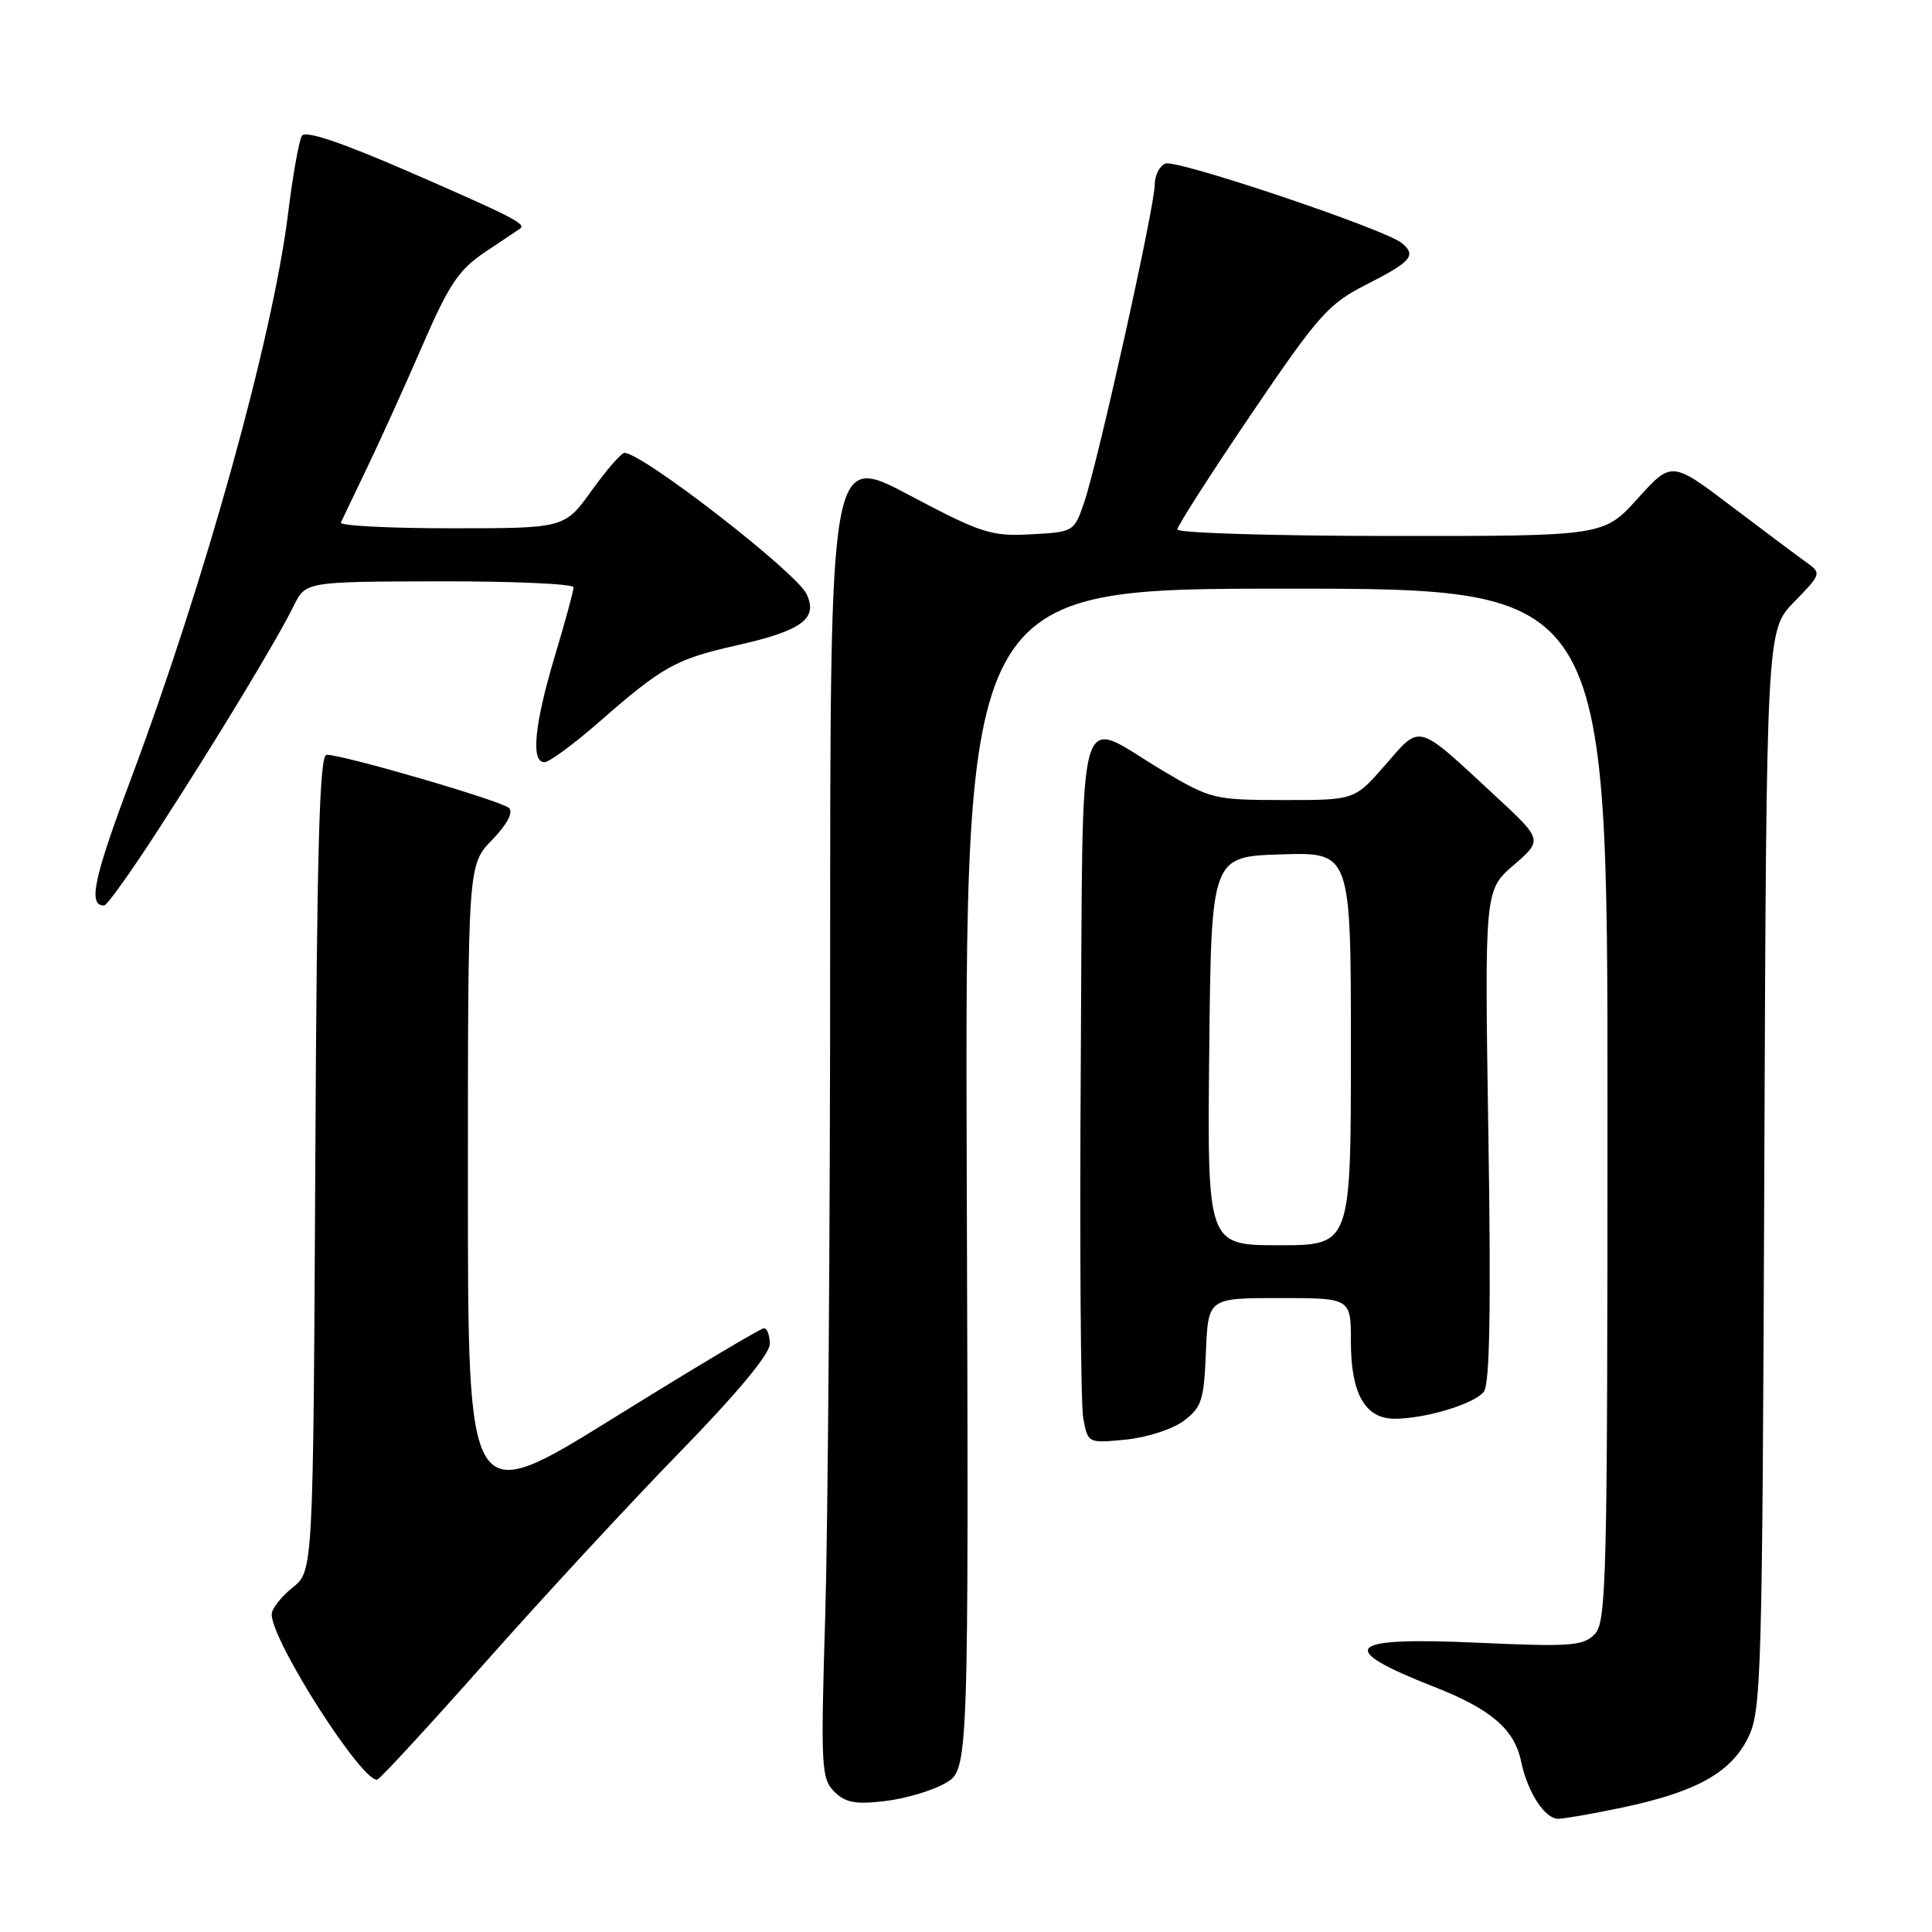 <?xml version="1.0" encoding="UTF-8" standalone="no"?>
<!DOCTYPE svg PUBLIC "-//W3C//DTD SVG 1.1//EN" "http://www.w3.org/Graphics/SVG/1.1/DTD/svg11.dtd" >
<svg xmlns="http://www.w3.org/2000/svg" xmlns:xlink="http://www.w3.org/1999/xlink" version="1.1" viewBox="0 0 256 256">
 <g >
 <path fill="currentColor"
d=" M 214.96 239.51 C 224.72 237.45 229.32 234.91 231.61 230.30 C 233.40 226.70 233.51 222.75 233.78 155.01 C 234.06 83.52 234.06 83.52 237.74 79.75 C 241.30 76.11 241.36 75.94 239.46 74.59 C 238.38 73.82 233.90 70.47 229.50 67.14 C 221.50 61.08 221.50 61.08 217.00 66.06 C 212.50 71.04 212.50 71.04 184.25 71.02 C 168.71 71.01 156.00 70.62 156.00 70.16 C 156.00 69.71 160.40 62.84 165.77 54.91 C 174.72 41.72 176.01 40.27 181.02 37.72 C 187.02 34.67 187.73 33.85 185.75 32.21 C 183.53 30.37 155.94 21.09 154.42 21.67 C 153.64 21.97 153.00 23.26 153.00 24.53 C 153.00 27.43 145.45 61.38 143.64 66.63 C 142.32 70.46 142.25 70.50 136.59 70.80 C 131.31 71.08 130.07 70.68 120.43 65.58 C 110.00 60.06 110.00 60.06 110.00 126.28 C 110.00 162.70 109.70 202.19 109.35 214.03 C 108.74 234.09 108.82 235.68 110.54 237.39 C 112.02 238.87 113.33 239.12 117.28 238.65 C 119.98 238.33 123.58 237.26 125.28 236.27 C 128.36 234.47 128.36 234.47 128.10 156.23 C 127.84 78.00 127.84 78.00 170.42 78.00 C 213.00 78.00 213.00 78.00 213.00 146.43 C 213.00 209.77 212.87 214.98 211.28 216.57 C 209.76 218.10 208.00 218.22 195.83 217.67 C 178.28 216.87 176.84 218.34 190.07 223.53 C 197.54 226.46 200.66 229.13 201.55 233.38 C 202.39 237.45 204.68 241.00 206.46 241.00 C 207.23 241.00 211.06 240.33 214.96 239.51 Z  M 64.55 220.00 C 72.11 211.47 83.63 199.03 90.15 192.34 C 97.63 184.67 102.00 179.41 102.00 178.09 C 102.00 176.94 101.65 176.00 101.23 176.00 C 100.80 176.00 91.80 181.37 81.23 187.94 C 62.00 199.87 62.00 199.87 62.00 157.23 C 62.00 114.60 62.00 114.60 65.20 111.30 C 67.20 109.23 68.04 107.65 67.45 107.07 C 66.50 106.13 45.56 100.02 43.28 100.01 C 42.33 100.00 41.99 112.22 41.78 154.10 C 41.50 208.19 41.50 208.19 38.75 210.38 C 37.24 211.59 36.00 213.18 36.00 213.91 C 36.00 217.49 48.18 236.49 50.02 235.79 C 50.45 235.63 56.99 228.53 64.55 220.00 Z  M 156.82 188.29 C 159.23 186.50 159.53 185.56 159.79 179.15 C 160.09 172.00 160.09 172.00 169.54 172.00 C 179.00 172.00 179.00 172.00 179.00 177.78 C 179.00 184.68 180.89 188.00 184.81 187.99 C 188.88 187.99 195.36 186.02 196.61 184.42 C 197.40 183.41 197.58 173.54 197.22 150.48 C 196.71 117.96 196.71 117.96 200.57 114.63 C 204.43 111.29 204.43 111.29 198.07 105.40 C 187.62 95.71 188.31 95.90 183.58 101.33 C 179.50 106.02 179.50 106.02 170.06 106.01 C 160.88 106.00 160.43 105.89 154.05 102.10 C 142.37 95.16 143.54 90.96 143.21 141.00 C 143.05 164.93 143.20 186.02 143.53 187.87 C 144.14 191.24 144.14 191.24 149.14 190.76 C 151.92 190.49 155.34 189.39 156.82 188.29 Z  M 21.11 109.73 C 28.91 97.68 36.69 84.80 38.92 80.28 C 40.50 77.07 40.50 77.07 58.25 77.03 C 68.01 77.01 76.00 77.37 76.00 77.82 C 76.00 78.28 74.88 82.41 73.50 87.00 C 70.81 96.00 70.32 101.00 72.14 101.00 C 72.77 101.00 76.03 98.60 79.39 95.66 C 87.88 88.25 89.51 87.34 97.76 85.48 C 106.28 83.55 108.41 81.97 106.88 78.72 C 105.53 75.84 85.13 60.02 82.75 60.01 C 82.33 60.00 80.38 62.25 78.40 65.00 C 74.81 70.00 74.81 70.00 59.82 70.00 C 51.58 70.00 44.98 69.66 45.17 69.25 C 45.35 68.84 46.91 65.58 48.63 62.00 C 50.35 58.42 53.65 51.15 55.95 45.84 C 59.51 37.64 60.77 35.75 64.32 33.37 C 66.62 31.83 68.69 30.44 68.92 30.29 C 69.78 29.69 67.82 28.69 54.43 22.86 C 45.16 18.83 40.47 17.25 40.00 18.00 C 39.62 18.62 38.79 23.26 38.17 28.31 C 36.13 44.76 27.16 77.01 17.35 103.21 C 12.39 116.43 11.63 120.04 13.81 119.98 C 14.19 119.97 17.48 115.36 21.11 109.73 Z  M 160.23 139.25 C 160.50 113.50 160.50 113.50 169.75 113.21 C 179.00 112.92 179.00 112.92 179.00 138.96 C 179.00 165.00 179.00 165.00 169.48 165.00 C 159.97 165.00 159.97 165.00 160.23 139.25 Z "/>
</g>
</svg>